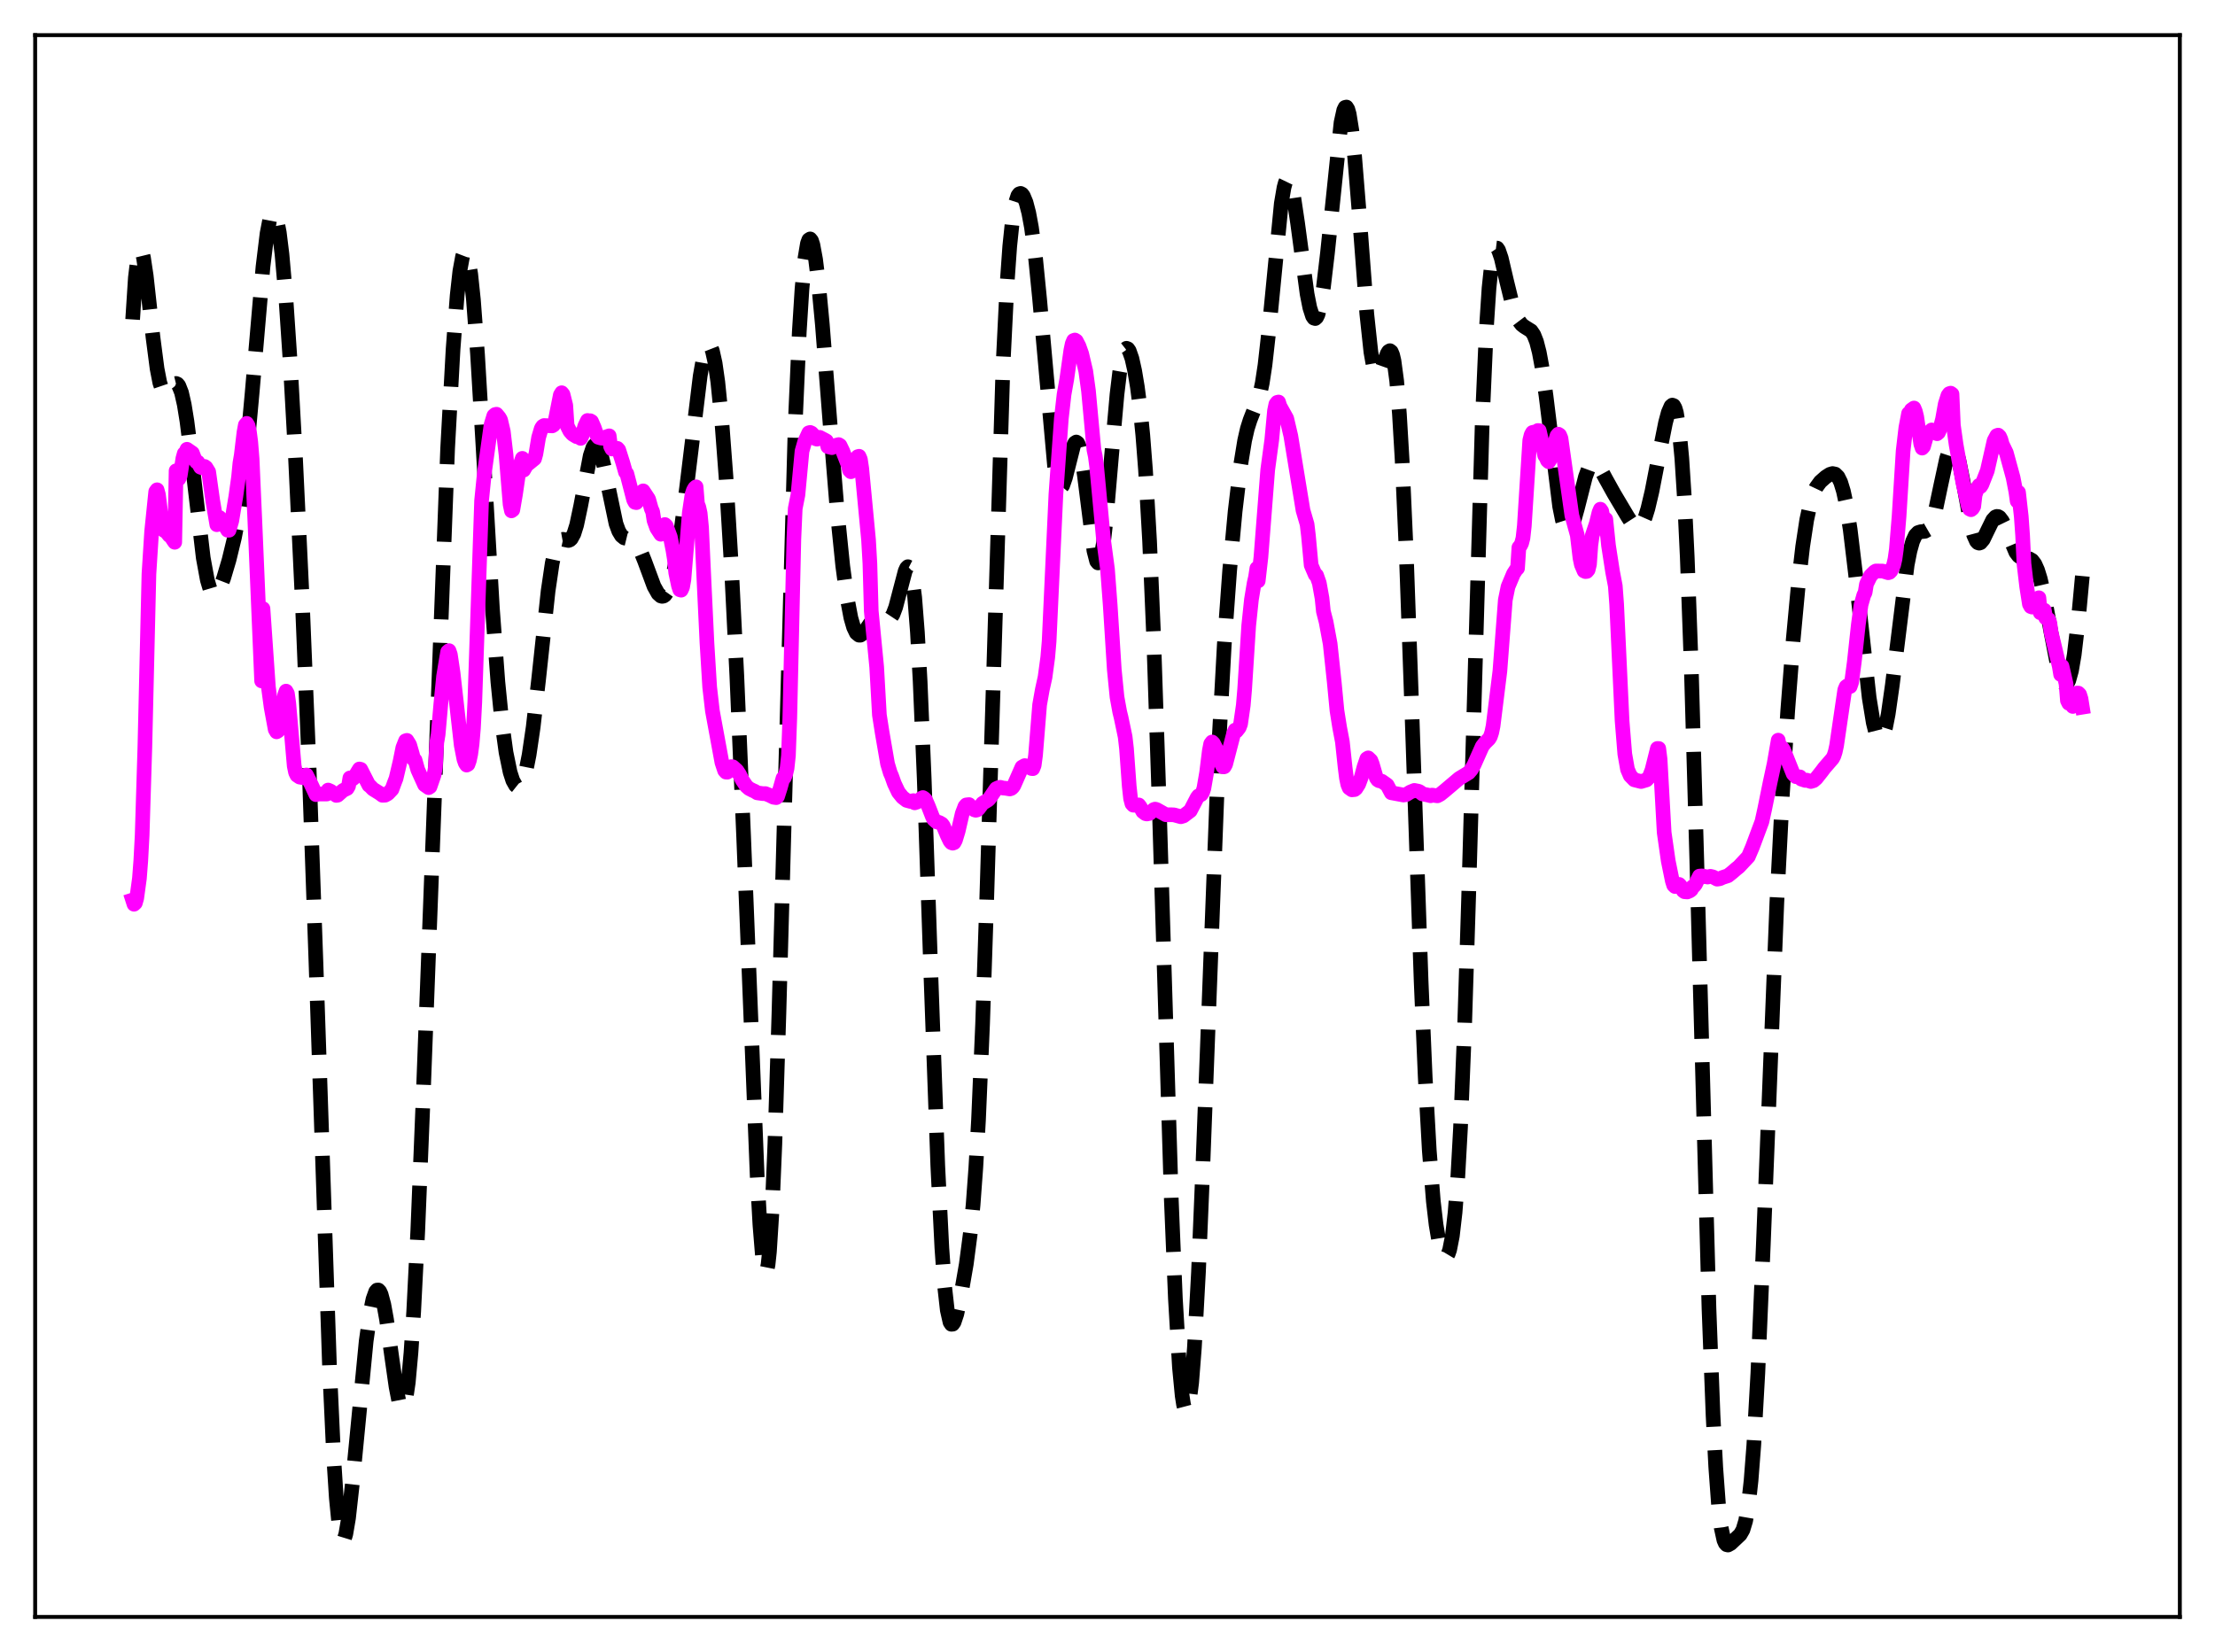 <?xml version="1.0" encoding="utf-8" standalone="no"?>
<!DOCTYPE svg PUBLIC "-//W3C//DTD SVG 1.1//EN"
  "http://www.w3.org/Graphics/SVG/1.1/DTD/svg11.dtd">
<svg xmlns:xlink="http://www.w3.org/1999/xlink" width="453.6pt" height="338.4pt" viewBox="0 0 453.6 338.4" xmlns="http://www.w3.org/2000/svg" version="1.1">
 <defs>
  <style type="text/css">*{stroke-linejoin: round; stroke-linecap: butt}</style>
 </defs>
 <g id="figure_1">
  <g id="patch_1">
   <path d="M 0 338.4 
L 453.6 338.4 
L 453.6 0 
L 0 0 
z
" style="fill: #ffffff"/>
  </g>
  <g id="axes_1">
   <g id="patch_2">
    <path d="M 7.2 331.2 
L 446.4 331.2 
L 446.4 7.2 
L 7.2 7.2 
z
" style="fill: #ffffff"/>
   </g>
   <g id="matplotlib.axis_1"/>
   <g id="matplotlib.axis_2"/>
   <g id="line2d_1">
    <path d="M 27.164 65.437 
L 27.72 56.866 
L 28.276 52.258 
L 28.554 51.294 
L 28.832 51.123 
L 29.11 51.656 
L 29.388 52.797 
L 29.944 56.489 
L 31.334 69.114 
L 32.168 75.517 
L 32.725 78.39 
L 33.281 80.02 
L 33.559 80.404 
L 33.837 80.54 
L 34.115 80.471 
L 34.671 79.913 
L 35.505 78.827 
L 35.783 78.609 
L 36.061 78.542 
L 36.339 78.663 
L 36.617 79.001 
L 37.173 80.415 
L 37.729 82.863 
L 38.285 86.296 
L 39.12 92.911 
L 41.622 114.259 
L 42.456 118.801 
L 43.012 120.664 
L 43.568 121.601 
L 43.846 121.747 
L 44.124 121.699 
L 44.402 121.476 
L 44.959 120.585 
L 45.793 118.44 
L 46.905 114.692 
L 48.017 110.103 
L 48.851 105.714 
L 49.685 100.007 
L 50.519 92.662 
L 51.632 80.487 
L 53.856 54.646 
L 54.69 47.811 
L 55.246 44.93 
L 55.524 44.065 
L 55.802 43.605 
L 56.08 43.561 
L 56.358 43.94 
L 56.636 44.744 
L 57.193 47.609 
L 57.749 52.095 
L 58.583 61.614 
L 59.417 74.02 
L 60.529 94.083 
L 61.919 123.486 
L 63.309 157.548 
L 64.7 197.048 
L 67.48 279.976 
L 68.314 298.136 
L 68.87 306.81 
L 69.426 312.47 
L 69.705 314.174 
L 69.983 315.158 
L 70.261 315.46 
L 70.539 315.129 
L 70.817 314.224 
L 71.373 310.954 
L 72.207 303.446 
L 74.987 274.708 
L 75.822 268.812 
L 76.378 266.127 
L 76.934 264.576 
L 77.212 264.253 
L 77.49 264.239 
L 77.768 264.535 
L 78.046 265.135 
L 78.602 267.202 
L 79.158 270.276 
L 80.27 278.234 
L 81.104 284.067 
L 81.66 286.928 
L 81.939 287.855 
L 82.217 288.368 
L 82.495 288.415 
L 82.773 287.953 
L 83.051 286.945 
L 83.607 283.195 
L 84.163 277.07 
L 84.719 268.631 
L 85.553 252.102 
L 86.665 224.586 
L 91.67 91.816 
L 92.782 71.545 
L 93.616 60.551 
L 94.172 55.527 
L 94.729 52.507 
L 95.007 51.781 
L 95.285 51.589 
L 95.563 51.932 
L 95.841 52.809 
L 96.397 56.133 
L 96.953 61.427 
L 97.787 72.51 
L 98.899 91.189 
L 100.846 124.726 
L 101.958 139.678 
L 102.792 148.049 
L 103.626 154.114 
L 104.46 158.165 
L 105.016 159.88 
L 105.572 160.864 
L 105.85 161.086 
L 106.128 161.129 
L 106.406 160.991 
L 106.685 160.667 
L 107.241 159.448 
L 107.797 157.44 
L 108.353 154.628 
L 109.187 148.951 
L 110.299 139.179 
L 112.245 121.057 
L 113.08 115.392 
L 113.636 112.834 
L 114.192 111.273 
L 114.748 110.572 
L 115.304 110.473 
L 116.416 110.708 
L 116.694 110.6 
L 116.972 110.351 
L 117.528 109.334 
L 118.084 107.559 
L 118.919 103.628 
L 120.865 93.351 
L 121.421 91.684 
L 121.699 91.233 
L 121.977 91.056 
L 122.255 91.156 
L 122.533 91.528 
L 123.089 93.017 
L 123.645 95.314 
L 126.148 107.273 
L 126.704 108.789 
L 127.26 109.717 
L 127.816 110.174 
L 128.65 110.376 
L 129.484 110.59 
L 130.04 111.004 
L 130.596 111.735 
L 131.152 112.79 
L 131.987 114.863 
L 133.933 120.105 
L 134.767 121.587 
L 135.323 122.081 
L 135.601 122.153 
L 135.879 122.099 
L 136.157 121.913 
L 136.713 121.125 
L 137.269 119.761 
L 137.826 117.807 
L 138.66 113.779 
L 139.494 108.508 
L 140.606 99.886 
L 143.386 77.019 
L 143.943 73.867 
L 144.499 71.726 
L 144.777 71.095 
L 145.055 70.781 
L 145.333 70.801 
L 145.611 71.164 
L 145.889 71.877 
L 146.445 74.365 
L 147.001 78.252 
L 147.835 86.573 
L 148.669 97.622 
L 149.782 116.108 
L 150.894 138.468 
L 152.284 171.33 
L 155.064 240.931 
L 155.62 250.927 
L 156.177 257.753 
L 156.455 259.73 
L 156.733 260.639 
L 157.011 260.417 
L 157.289 259.02 
L 157.567 256.423 
L 158.123 247.655 
L 158.679 234.399 
L 159.513 207.63 
L 162.85 86.791 
L 163.684 67.951 
L 164.24 59.134 
L 164.796 53.178 
L 165.352 49.866 
L 165.63 49.122 
L 165.908 48.94 
L 166.186 49.286 
L 166.464 50.123 
L 167.02 53.123 
L 167.576 57.635 
L 168.411 66.534 
L 170.079 87.957 
L 171.469 104.955 
L 172.581 115.917 
L 173.415 122.151 
L 174.249 126.563 
L 174.806 128.494 
L 175.362 129.65 
L 175.918 130.105 
L 176.196 130.104 
L 176.752 129.732 
L 177.586 128.591 
L 178.698 126.985 
L 179.254 126.504 
L 179.81 126.338 
L 180.366 126.452 
L 181.757 126.963 
L 182.035 126.887 
L 182.313 126.688 
L 182.869 125.847 
L 183.425 124.37 
L 184.259 121.19 
L 185.371 116.962 
L 185.649 116.351 
L 185.927 116.076 
L 186.205 116.218 
L 186.483 116.855 
L 186.762 118.057 
L 187.318 122.385 
L 187.874 129.527 
L 188.43 139.553 
L 189.264 159.451 
L 190.654 200.281 
L 192.044 238.784 
L 192.879 255.63 
L 193.435 263.39 
L 193.991 268.365 
L 194.547 270.828 
L 194.825 271.255 
L 195.103 271.234 
L 195.381 270.834 
L 195.937 269.17 
L 196.771 265.351 
L 197.883 258.924 
L 198.717 252.56 
L 199.274 246.808 
L 199.83 239.233 
L 200.386 229.371 
L 201.22 209.752 
L 202.054 184.637 
L 205.391 75.146 
L 206.225 58.261 
L 206.781 50.438 
L 207.337 45.071 
L 207.893 41.757 
L 208.449 40.065 
L 208.727 39.704 
L 209.005 39.612 
L 209.283 39.76 
L 209.561 40.124 
L 210.117 41.457 
L 210.673 43.589 
L 211.229 46.581 
L 212.064 52.845 
L 212.898 61.25 
L 215.956 95.445 
L 216.512 98.465 
L 216.79 99.329 
L 217.068 99.763 
L 217.346 99.79 
L 217.625 99.445 
L 218.181 97.853 
L 219.849 91.255 
L 220.127 90.728 
L 220.405 90.54 
L 220.683 90.729 
L 220.961 91.316 
L 221.517 93.672 
L 222.073 97.398 
L 224.02 112.821 
L 224.576 114.967 
L 224.854 115.3 
L 225.132 115.093 
L 225.41 114.337 
L 225.966 111.241 
L 226.522 106.312 
L 227.634 93.298 
L 228.746 80.772 
L 229.302 76.17 
L 229.858 73.088 
L 230.415 71.56 
L 230.693 71.341 
L 230.971 71.449 
L 231.249 71.854 
L 231.805 73.443 
L 232.361 75.93 
L 232.917 79.267 
L 233.473 83.573 
L 234.029 89.122 
L 234.585 96.282 
L 235.419 110.83 
L 236.254 130.558 
L 237.366 164.127 
L 239.868 245.72 
L 240.702 265.977 
L 241.536 280.12 
L 242.092 285.911 
L 242.371 287.702 
L 242.649 288.758 
L 242.927 289.083 
L 243.205 288.682 
L 243.483 287.559 
L 244.039 283.185 
L 244.595 276.057 
L 245.429 260.622 
L 246.263 240.535 
L 249.6 152.511 
L 250.712 132.12 
L 251.824 116.759 
L 252.936 104.738 
L 254.048 95.354 
L 254.883 90.241 
L 255.439 87.806 
L 255.995 86.045 
L 257.941 81.05 
L 258.497 78.437 
L 259.053 74.785 
L 259.887 67.342 
L 262.39 41.668 
L 262.946 38.41 
L 263.224 37.401 
L 263.502 36.827 
L 263.78 36.688 
L 264.058 36.971 
L 264.336 37.654 
L 264.892 40.081 
L 265.726 45.669 
L 267.673 60.21 
L 268.229 63.025 
L 268.785 64.753 
L 269.063 65.161 
L 269.341 65.248 
L 269.619 65.006 
L 269.897 64.433 
L 270.453 62.301 
L 271.009 58.918 
L 271.843 51.855 
L 274.624 25.093 
L 275.18 22.566 
L 275.458 21.996 
L 275.736 21.927 
L 276.014 22.375 
L 276.292 23.343 
L 276.848 26.787 
L 277.404 32.033 
L 278.238 42.342 
L 279.907 64.352 
L 280.741 72.13 
L 281.297 75.273 
L 281.575 76.202 
L 281.853 76.725 
L 282.131 76.872 
L 282.409 76.69 
L 282.965 75.575 
L 284.077 72.461 
L 284.355 71.996 
L 284.633 71.829 
L 284.911 72.042 
L 285.189 72.709 
L 285.468 73.897 
L 286.024 78.044 
L 286.58 84.784 
L 287.136 94.201 
L 287.97 112.961 
L 289.082 144.245 
L 291.028 201.057 
L 291.863 220.641 
L 292.697 235.65 
L 293.531 246.102 
L 294.087 250.861 
L 294.643 254.167 
L 295.199 256.263 
L 295.755 257.296 
L 296.033 257.42 
L 296.311 257.264 
L 296.589 256.801 
L 296.867 255.996 
L 297.423 253.167 
L 297.98 248.348 
L 298.536 241.084 
L 299.092 231.007 
L 299.926 210.304 
L 300.76 183.57 
L 303.54 86.491 
L 304.375 67.464 
L 304.931 59.004 
L 305.487 53.737 
L 306.043 51.21 
L 306.321 50.789 
L 306.599 50.822 
L 306.877 51.228 
L 307.433 52.855 
L 308.545 57.613 
L 309.657 62.146 
L 310.492 64.612 
L 311.048 65.732 
L 311.604 66.467 
L 312.16 66.906 
L 313.55 67.771 
L 314.106 68.586 
L 314.662 69.998 
L 315.218 72.169 
L 315.774 75.171 
L 316.609 81.121 
L 319.389 103.721 
L 319.945 106.507 
L 320.501 108.227 
L 320.779 108.673 
L 321.057 108.851 
L 321.335 108.773 
L 321.613 108.457 
L 322.169 107.204 
L 323.004 104.232 
L 324.672 97.681 
L 325.228 96.169 
L 325.784 95.221 
L 326.34 94.857 
L 326.618 94.881 
L 327.174 95.281 
L 327.73 96.043 
L 328.843 98.1 
L 330.511 101.101 
L 333.291 105.782 
L 334.403 107.505 
L 334.96 107.997 
L 335.516 108.079 
L 335.794 107.934 
L 336.35 107.237 
L 336.906 105.979 
L 337.462 104.187 
L 338.296 100.662 
L 339.686 93.494 
L 341.077 86.569 
L 341.633 84.494 
L 342.189 83.213 
L 342.467 82.979 
L 342.745 83.083 
L 343.023 83.578 
L 343.301 84.52 
L 343.857 87.968 
L 344.413 93.851 
L 344.969 102.509 
L 345.525 114.136 
L 346.359 137.067 
L 347.472 175.97 
L 349.974 268.005 
L 350.808 289.9 
L 351.364 300.575 
L 351.92 308.144 
L 352.476 312.934 
L 353.032 315.476 
L 353.311 316.101 
L 353.589 316.407 
L 353.867 316.473 
L 354.423 316.165 
L 356.369 314.332 
L 356.925 313.369 
L 357.481 311.532 
L 358.037 308.311 
L 358.593 303.26 
L 359.149 296.084 
L 359.984 281.225 
L 361.096 255.136 
L 363.876 184.795 
L 364.988 163.064 
L 366.101 145.55 
L 367.213 131.105 
L 368.325 119.156 
L 369.159 111.959 
L 369.993 106.471 
L 370.827 102.693 
L 371.383 101.004 
L 371.94 99.826 
L 372.774 98.688 
L 373.886 97.702 
L 374.72 97.166 
L 375.276 96.996 
L 375.832 97.111 
L 376.388 97.659 
L 376.944 98.781 
L 377.5 100.593 
L 378.057 103.163 
L 378.891 108.445 
L 380.003 117.718 
L 382.783 142.924 
L 383.617 148.05 
L 384.174 150.262 
L 384.73 151.375 
L 385.008 151.499 
L 385.286 151.328 
L 385.564 150.865 
L 386.12 149.086 
L 386.676 146.254 
L 387.51 140.395 
L 390.569 115.703 
L 391.125 112.87 
L 391.681 110.877 
L 392.237 109.666 
L 392.793 109.085 
L 393.349 108.913 
L 394.183 108.832 
L 394.739 108.508 
L 395.295 107.712 
L 395.851 106.322 
L 396.407 104.325 
L 397.52 99.061 
L 398.632 93.933 
L 399.188 92.235 
L 399.466 91.725 
L 399.744 91.472 
L 400.022 91.49 
L 400.3 91.781 
L 400.578 92.342 
L 401.134 94.204 
L 401.968 98.393 
L 403.637 107.547 
L 404.193 109.617 
L 404.749 110.86 
L 405.027 111.16 
L 405.305 111.255 
L 405.583 111.16 
L 406.139 110.496 
L 406.973 108.768 
L 408.085 106.499 
L 408.641 105.89 
L 408.92 105.779 
L 409.198 105.808 
L 409.476 105.975 
L 410.032 106.697 
L 410.588 107.841 
L 412.812 113.128 
L 413.368 113.861 
L 413.924 114.25 
L 414.48 114.379 
L 415.593 114.463 
L 416.149 114.786 
L 416.705 115.516 
L 417.261 116.754 
L 417.817 118.54 
L 418.651 122.155 
L 420.041 129.655 
L 421.154 135.426 
L 421.988 138.624 
L 422.544 139.859 
L 422.822 140.138 
L 423.1 140.164 
L 423.378 139.916 
L 423.656 139.377 
L 424.212 137.381 
L 424.768 134.125 
L 425.602 127.03 
L 426.436 117.999 
L 426.436 117.999 
" clip-path="url(#p1ba0f96dd3)" style="fill: none; stroke-dasharray: 11.1,4.8; stroke-dashoffset: 0; stroke: #000000; stroke-width: 3"/>
   </g>
   <g id="line2d_2">
    <path d="M 27.164 184.353 
L 27.442 185.218 
L 27.72 184.959 
L 27.998 183.986 
L 28.554 179.904 
L 28.832 176.295 
L 29.11 171.083 
L 29.666 153.045 
L 30.5 117.577 
L 31.056 108.828 
L 31.89 100.696 
L 32.168 100.326 
L 32.446 101.322 
L 33.281 107.897 
L 33.559 108.64 
L 33.837 108.671 
L 34.671 109.692 
L 34.949 109.812 
L 35.505 110.684 
L 35.783 111.077 
L 36.061 96.429 
L 36.339 97.814 
L 36.617 98.096 
L 36.895 97.485 
L 37.451 93.897 
L 37.729 92.896 
L 38.007 92.707 
L 38.285 92.027 
L 39.398 92.797 
L 39.954 94.235 
L 40.232 94.611 
L 40.51 94.654 
L 41.066 95.699 
L 41.344 95.802 
L 41.622 95.516 
L 41.9 95.543 
L 42.178 95.746 
L 42.734 96.654 
L 43.568 102.572 
L 44.402 107.478 
L 44.68 107.274 
L 44.959 106.005 
L 46.349 108.144 
L 46.627 108.613 
L 46.905 108.606 
L 47.461 106.698 
L 48.295 101.701 
L 48.851 97.706 
L 49.129 94.855 
L 49.407 93.227 
L 49.963 88.553 
L 50.241 87.05 
L 50.519 86.72 
L 50.797 87.177 
L 51.076 88.414 
L 51.354 90.551 
L 51.632 94.028 
L 52.188 106.628 
L 53.578 139.479 
L 53.856 124.673 
L 54.968 140.755 
L 55.524 144.896 
L 56.358 149.415 
L 56.636 149.904 
L 56.914 149.739 
L 57.193 149.321 
L 58.305 142.32 
L 58.583 141.565 
L 58.861 142.063 
L 59.139 144.074 
L 60.251 156.901 
L 60.529 158.226 
L 60.807 158.797 
L 61.363 159.175 
L 62.475 159.355 
L 62.753 158.74 
L 63.588 160.385 
L 64.7 162.766 
L 65.256 162.642 
L 66.924 162.64 
L 67.202 161.828 
L 67.758 162.081 
L 68.87 162.928 
L 69.148 162.881 
L 70.261 161.897 
L 71.095 161.503 
L 71.373 161.019 
L 71.651 159.348 
L 71.929 159.564 
L 72.207 159.56 
L 72.485 159.335 
L 73.597 157.513 
L 73.875 157.582 
L 75.543 160.842 
L 75.822 161.043 
L 76.378 161.626 
L 77.768 162.488 
L 78.324 162.905 
L 78.88 162.877 
L 79.436 162.569 
L 80.27 161.685 
L 80.826 160.169 
L 81.104 159.464 
L 81.939 155.913 
L 82.495 153.153 
L 83.051 151.741 
L 83.329 151.653 
L 83.885 152.551 
L 84.441 154.464 
L 84.719 155.568 
L 84.997 155.683 
L 85.553 157.668 
L 86.943 160.744 
L 87.777 161.336 
L 88.056 161.154 
L 88.89 158.736 
L 89.168 157.145 
L 89.446 152.111 
L 89.724 150.456 
L 90.28 144.149 
L 90.836 138.537 
L 91.67 133.513 
L 91.948 133.273 
L 92.226 134.071 
L 92.782 137.806 
L 94.451 152.665 
L 95.007 155.524 
L 95.285 156.316 
L 95.563 156.715 
L 95.841 156.56 
L 96.119 155.776 
L 96.397 154.479 
L 96.675 152.434 
L 96.953 149.179 
L 97.231 143.843 
L 98.621 102.556 
L 99.177 97.02 
L 100.568 86.983 
L 101.124 85.16 
L 101.402 84.907 
L 101.68 84.847 
L 102.236 85.518 
L 102.514 86.008 
L 103.07 88.371 
L 103.626 93.119 
L 104.46 103.325 
L 104.738 104.643 
L 105.016 104.439 
L 105.572 101.208 
L 106.406 95.485 
L 106.963 93.888 
L 107.241 96.295 
L 107.797 95.31 
L 109.465 93.954 
L 109.743 92.971 
L 110.299 89.614 
L 110.855 87.745 
L 111.133 87.331 
L 111.411 87.163 
L 113.08 87.236 
L 113.358 87.062 
L 113.636 86.485 
L 114.748 80.91 
L 115.026 80.447 
L 115.304 80.789 
L 115.86 83.022 
L 116.138 87.2 
L 116.694 88.307 
L 117.25 88.94 
L 118.084 89.444 
L 118.362 89.362 
L 118.919 89.793 
L 119.197 89.226 
L 119.753 87.298 
L 120.309 86.128 
L 120.587 86.33 
L 120.865 86.179 
L 121.143 86.336 
L 121.699 87.61 
L 122.255 89.219 
L 122.533 89.573 
L 123.089 89.733 
L 123.367 89.758 
L 124.757 89.272 
L 125.036 91.429 
L 125.314 91.974 
L 126.426 91.837 
L 126.704 92.15 
L 127.538 94.776 
L 128.094 96.73 
L 128.372 97.03 
L 129.762 102.383 
L 130.04 102.894 
L 130.318 102.954 
L 131.431 101.296 
L 131.709 100.545 
L 132.821 102.23 
L 133.377 104.206 
L 133.655 104.821 
L 133.933 106.615 
L 134.489 108.158 
L 135.323 109.434 
L 135.601 109.014 
L 136.157 107.443 
L 136.435 107.711 
L 137.269 109.98 
L 137.826 112.788 
L 138.104 114.545 
L 138.382 117.317 
L 138.938 119.958 
L 139.216 120.808 
L 139.494 120.887 
L 139.772 120.286 
L 140.05 118.756 
L 140.606 112.026 
L 141.162 105.022 
L 141.718 101.276 
L 141.996 100.438 
L 142.274 99.958 
L 142.552 99.718 
L 142.83 103.18 
L 143.108 103.887 
L 143.386 105.135 
L 143.665 108.027 
L 144.221 120.053 
L 144.777 131.727 
L 145.333 140.763 
L 145.889 145.6 
L 147.835 156.172 
L 148.391 157.846 
L 148.669 158.157 
L 148.947 158.169 
L 149.225 157.912 
L 149.503 157.339 
L 149.782 157.033 
L 150.06 157.066 
L 150.894 157.81 
L 151.45 158.654 
L 152.006 159.782 
L 152.84 161.026 
L 153.396 161.519 
L 154.23 161.942 
L 154.508 162.048 
L 155.064 162.401 
L 156.177 162.557 
L 156.733 162.555 
L 157.567 162.887 
L 158.401 163.302 
L 158.957 163.385 
L 159.235 163.138 
L 159.791 161.38 
L 160.347 159.399 
L 160.625 159.269 
L 160.903 158.548 
L 161.181 157.379 
L 161.459 154.773 
L 161.737 147.139 
L 162.572 110.445 
L 162.85 104.158 
L 163.406 101.355 
L 164.24 92.421 
L 164.796 90.464 
L 165.63 88.651 
L 165.908 88.573 
L 166.186 88.703 
L 166.464 88.992 
L 167.02 89.865 
L 167.298 89.952 
L 167.854 89.584 
L 168.967 90.165 
L 169.245 90.332 
L 169.523 91.489 
L 170.357 91.694 
L 171.191 91.218 
L 171.747 91.071 
L 172.025 91.241 
L 172.581 92.393 
L 173.693 95.242 
L 173.971 96.339 
L 174.249 96.629 
L 174.528 96.474 
L 174.806 95.926 
L 175.362 94.007 
L 175.64 93.544 
L 175.918 93.459 
L 176.196 94.096 
L 176.474 95.947 
L 177.864 110.568 
L 178.142 115.405 
L 178.42 125.145 
L 179.532 136.628 
L 180.088 146.447 
L 180.645 150.003 
L 181.757 156.448 
L 182.313 158.305 
L 182.591 158.933 
L 183.147 160.494 
L 183.981 162.268 
L 184.815 163.3 
L 185.649 163.94 
L 186.483 164.166 
L 187.04 163.995 
L 187.318 164.448 
L 187.874 164.257 
L 188.43 163.851 
L 188.708 163.492 
L 188.986 163.364 
L 189.264 163.534 
L 189.542 163.834 
L 190.098 165.108 
L 190.932 167.252 
L 191.21 167.829 
L 191.766 168.33 
L 192.322 168.459 
L 192.879 168.785 
L 193.157 169.14 
L 193.991 171.129 
L 194.547 172.288 
L 194.825 172.607 
L 195.103 172.712 
L 195.381 172.611 
L 195.659 172.092 
L 196.215 170.262 
L 197.049 166.653 
L 197.605 165.191 
L 197.883 164.871 
L 198.439 164.806 
L 198.995 165.38 
L 199.552 165.891 
L 199.83 165.969 
L 200.108 165.902 
L 200.386 165.659 
L 201.22 164.548 
L 202.332 163.87 
L 202.61 163.594 
L 204 161.554 
L 204.556 161.299 
L 204.834 161.27 
L 205.391 161.416 
L 205.947 161.464 
L 206.781 161.606 
L 207.059 161.522 
L 207.337 161.31 
L 207.615 160.923 
L 209.283 157.139 
L 209.839 156.825 
L 210.395 156.911 
L 211.229 157.419 
L 211.508 157.449 
L 211.786 156.76 
L 212.064 154.69 
L 212.898 144.368 
L 213.454 141.237 
L 214.01 138.722 
L 214.566 134.628 
L 214.844 131.379 
L 216.234 101.276 
L 217.346 85.716 
L 217.903 80.803 
L 218.459 77.675 
L 219.293 71.751 
L 219.571 70.419 
L 219.849 69.747 
L 220.127 69.648 
L 220.405 69.831 
L 220.961 70.905 
L 221.517 72.474 
L 222.351 76.033 
L 222.907 80.07 
L 224.02 92.135 
L 224.298 93.441 
L 224.576 95.553 
L 225.966 110.354 
L 226.8 116.6 
L 227.356 123.974 
L 228.19 137.152 
L 228.746 142.771 
L 229.302 145.82 
L 229.58 146.947 
L 230.137 149.591 
L 230.415 150.935 
L 230.693 153.352 
L 231.249 161.028 
L 231.527 163.571 
L 231.805 164.624 
L 232.083 164.929 
L 232.639 164.955 
L 233.195 164.876 
L 233.473 165.225 
L 234.029 166.242 
L 234.585 166.666 
L 234.863 166.729 
L 235.419 166.608 
L 236.254 165.839 
L 236.532 165.736 
L 236.81 165.793 
L 238.756 166.886 
L 239.868 166.888 
L 240.424 166.914 
L 241.814 167.297 
L 242.371 167.122 
L 243.761 166.072 
L 244.595 164.465 
L 245.151 163.39 
L 245.429 163.024 
L 245.985 162.745 
L 246.263 162.332 
L 246.541 161.466 
L 247.097 158.247 
L 247.653 153.775 
L 247.931 152.36 
L 248.209 151.987 
L 248.488 152.259 
L 249.322 153.924 
L 249.878 155.572 
L 250.156 156.519 
L 250.434 157.055 
L 250.712 157.061 
L 250.99 156.558 
L 252.658 150.154 
L 252.936 149.545 
L 253.214 149.745 
L 253.77 149.041 
L 254.048 148.314 
L 254.605 144.47 
L 254.883 141.223 
L 255.717 128.134 
L 256.273 122.832 
L 256.829 119.446 
L 257.107 118.245 
L 257.385 116.417 
L 257.663 118.986 
L 258.219 114.131 
L 259.609 96.247 
L 260.443 90.086 
L 261 84.124 
L 261.278 82.79 
L 261.556 82.416 
L 261.834 82.347 
L 262.112 83.227 
L 263.502 85.716 
L 264.336 89.272 
L 266.838 104.529 
L 267.673 107.393 
L 267.951 109.733 
L 268.507 115.769 
L 269.341 117.71 
L 269.619 117.85 
L 270.175 119.44 
L 270.731 122.532 
L 271.009 125.221 
L 271.565 127.382 
L 272.399 131.884 
L 273.234 139.717 
L 273.79 145.549 
L 274.346 149.044 
L 274.902 151.953 
L 275.458 157.178 
L 275.736 159.395 
L 276.014 160.711 
L 276.292 161.386 
L 276.848 161.784 
L 277.404 161.732 
L 277.682 161.503 
L 278.238 160.627 
L 278.794 159.133 
L 279.351 157.035 
L 279.907 155.414 
L 280.185 155.24 
L 280.741 155.774 
L 281.019 156.488 
L 281.853 159.347 
L 282.131 159.746 
L 282.409 159.92 
L 282.965 160.019 
L 283.799 160.602 
L 284.077 160.81 
L 284.911 162.383 
L 287.414 162.849 
L 287.97 162.753 
L 288.804 162.241 
L 289.638 161.9 
L 290.472 162.065 
L 290.75 162.193 
L 291.306 162.626 
L 292.419 162.856 
L 292.975 162.996 
L 293.253 162.862 
L 294.365 163.011 
L 294.921 162.716 
L 295.755 162.052 
L 298.814 159.463 
L 300.76 158.281 
L 301.316 157.631 
L 301.872 156.641 
L 303.54 152.89 
L 304.097 152.167 
L 304.931 151.346 
L 305.209 150.873 
L 305.487 150.033 
L 305.765 148.689 
L 307.155 137.484 
L 308.267 122.883 
L 308.823 120.177 
L 309.935 117.525 
L 310.492 116.668 
L 310.77 116.4 
L 311.048 112.143 
L 311.326 111.829 
L 311.604 111.282 
L 311.882 110.213 
L 312.16 107.708 
L 313.272 90.206 
L 313.55 89.082 
L 313.828 88.583 
L 314.106 88.508 
L 314.384 88.646 
L 314.662 88.489 
L 314.94 88.181 
L 315.218 88.206 
L 315.774 90.606 
L 316.331 93.291 
L 316.609 93.684 
L 316.887 94.331 
L 317.165 94.581 
L 317.443 94.144 
L 318.833 89.272 
L 319.111 88.932 
L 319.389 89.117 
L 319.667 89.784 
L 320.779 97.708 
L 321.891 105.562 
L 323.004 109.629 
L 323.56 114.325 
L 323.838 115.65 
L 324.394 116.953 
L 324.672 117.079 
L 324.95 117.05 
L 325.228 116.725 
L 325.506 115.588 
L 325.784 111.672 
L 326.062 109.71 
L 326.896 107.233 
L 327.452 104.969 
L 327.73 104.301 
L 328.008 104.701 
L 328.286 106.063 
L 328.564 108.137 
L 328.843 106.343 
L 329.399 111.725 
L 330.233 117.11 
L 330.789 120.024 
L 331.067 123.759 
L 332.179 147.629 
L 332.735 154.446 
L 333.291 157.596 
L 333.847 158.877 
L 334.681 159.736 
L 336.072 160.085 
L 337.184 159.755 
L 337.74 159.165 
L 338.296 157.747 
L 339.408 153.31 
L 339.686 153.315 
L 339.964 155.524 
L 340.798 170.521 
L 341.633 176.361 
L 342.467 180.442 
L 342.745 181.321 
L 343.023 181.589 
L 343.579 181.28 
L 343.857 181.156 
L 344.135 181.44 
L 344.691 182.446 
L 344.969 182.657 
L 345.525 182.703 
L 346.081 182.467 
L 346.359 182.231 
L 346.637 181.629 
L 346.915 181.491 
L 347.194 181.146 
L 348.028 179.453 
L 348.584 179.412 
L 349.696 179.649 
L 350.252 179.498 
L 350.808 179.627 
L 351.642 180.08 
L 352.198 179.998 
L 352.754 179.734 
L 353.867 179.374 
L 354.701 178.711 
L 355.535 177.988 
L 356.091 177.547 
L 358.037 175.466 
L 358.871 173.512 
L 360.818 168.296 
L 361.374 165.768 
L 362.486 160.301 
L 363.32 156.413 
L 364.154 151.61 
L 364.432 153.133 
L 364.71 152.961 
L 364.988 153.193 
L 365.266 153.63 
L 367.213 158.499 
L 367.769 159.086 
L 368.325 159.137 
L 368.603 159.128 
L 368.881 159.588 
L 369.715 159.858 
L 369.993 159.8 
L 370.827 160.08 
L 371.383 159.91 
L 371.94 159.432 
L 373.052 158.031 
L 373.608 157.289 
L 375.276 155.364 
L 375.554 154.842 
L 375.832 153.99 
L 376.11 152.704 
L 377.778 141.311 
L 378.057 140.655 
L 378.335 140.453 
L 378.613 140.415 
L 378.891 140.615 
L 379.169 139.818 
L 379.725 135.652 
L 380.559 127.955 
L 381.115 123.881 
L 381.671 121.928 
L 381.949 121.365 
L 382.227 119.64 
L 383.061 117.931 
L 383.895 117.108 
L 384.174 116.953 
L 385.564 116.973 
L 386.676 117.317 
L 386.954 117.234 
L 387.232 116.946 
L 387.788 115.729 
L 388.066 114.508 
L 388.344 112.533 
L 388.9 105.771 
L 389.734 92.367 
L 390.291 87.609 
L 390.847 84.683 
L 391.125 84.662 
L 391.403 83.972 
L 391.959 83.577 
L 392.237 84.255 
L 392.515 85.379 
L 393.349 90.956 
L 393.627 91.783 
L 393.905 91.475 
L 394.461 89.531 
L 395.017 88.503 
L 395.295 88.359 
L 395.573 88.07 
L 396.129 88.563 
L 396.407 88.63 
L 396.686 88.84 
L 396.964 88.609 
L 397.242 87.976 
L 397.798 85.867 
L 398.354 82.757 
L 398.91 81.002 
L 399.188 80.627 
L 399.466 80.534 
L 399.744 80.726 
L 400.022 87.097 
L 400.578 91.045 
L 401.968 98.864 
L 403.081 103.707 
L 403.359 104.275 
L 403.637 104.407 
L 403.915 104.18 
L 404.193 103.733 
L 404.471 101.366 
L 405.027 99.819 
L 405.305 99.414 
L 405.583 99.67 
L 405.861 99.241 
L 406.973 96.408 
L 408.363 90.258 
L 408.92 89.22 
L 409.198 89.127 
L 409.476 89.394 
L 409.754 90.014 
L 410.032 91.019 
L 410.866 92.735 
L 412.256 97.829 
L 412.812 100.691 
L 413.09 102.658 
L 413.368 100.845 
L 413.924 105.786 
L 414.202 109.665 
L 414.48 115.468 
L 415.037 120.193 
L 415.593 123.748 
L 415.871 124.251 
L 416.149 124.351 
L 416.427 124.31 
L 416.705 124.085 
L 417.539 122.442 
L 417.817 125.515 
L 418.651 124.983 
L 418.929 126.561 
L 419.485 126.845 
L 419.763 127.514 
L 420.041 129.508 
L 421.71 136.48 
L 421.988 138.158 
L 422.266 136.443 
L 423.1 140.07 
L 423.378 143.497 
L 423.656 144.059 
L 424.212 143.607 
L 424.49 144.708 
L 425.046 142.492 
L 425.324 141.968 
L 425.602 141.969 
L 425.88 142.243 
L 426.158 143.124 
L 426.436 144.854 
L 426.436 144.854 
" clip-path="url(#p1ba0f96dd3)" style="fill: none; stroke: #ff00ff; stroke-width: 3; stroke-linecap: square"/>
   </g>
   <g id="patch_3">
    <path d="M 7.2 331.2 
L 7.2 7.2 
" style="fill: none; stroke: #000000; stroke-width: 0.8; stroke-linejoin: miter; stroke-linecap: square"/>
   </g>
   <g id="patch_4">
    <path d="M 446.4 331.2 
L 446.4 7.2 
" style="fill: none; stroke: #000000; stroke-width: 0.8; stroke-linejoin: miter; stroke-linecap: square"/>
   </g>
   <g id="patch_5">
    <path d="M 7.2 331.2 
L 446.4 331.2 
" style="fill: none; stroke: #000000; stroke-width: 0.8; stroke-linejoin: miter; stroke-linecap: square"/>
   </g>
   <g id="patch_6">
    <path d="M 7.2 7.2 
L 446.4 7.2 
" style="fill: none; stroke: #000000; stroke-width: 0.8; stroke-linejoin: miter; stroke-linecap: square"/>
   </g>
  </g>
 </g>
 <defs>
  <clipPath id="p1ba0f96dd3">
   <rect x="7.2" y="7.2" width="439.2" height="324"/>
  </clipPath>
 </defs>
</svg>
